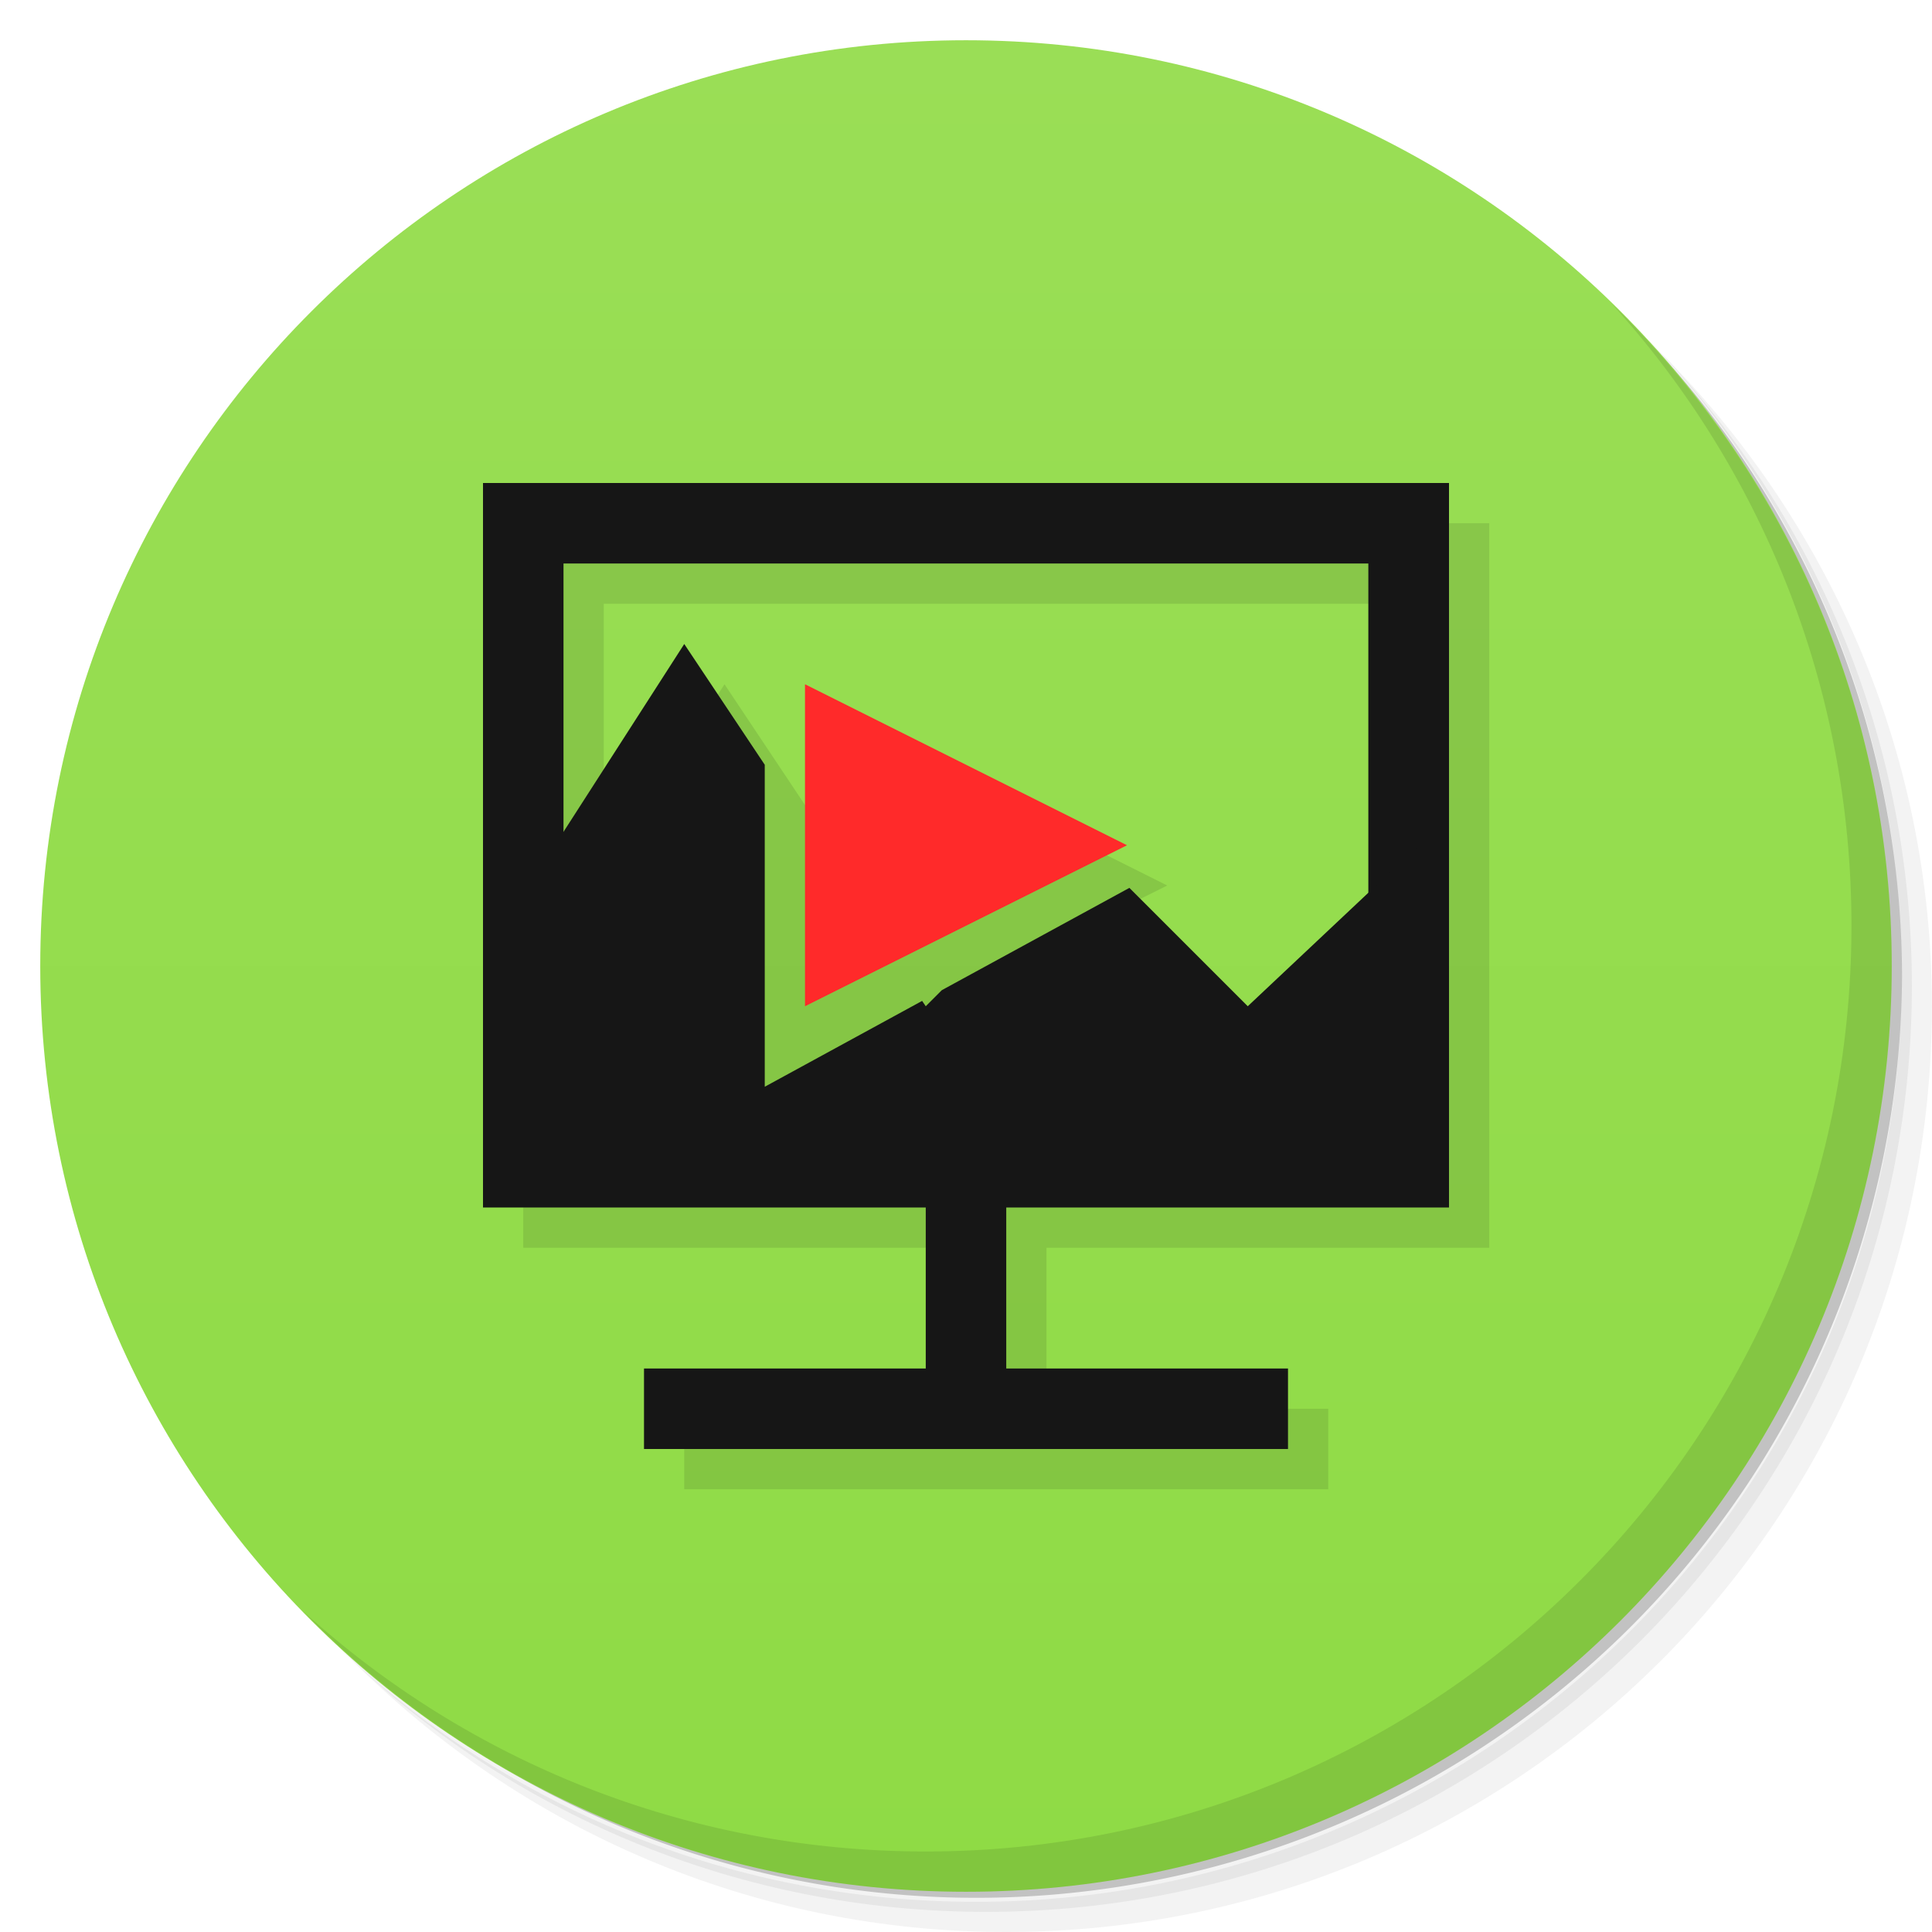 <?xml version="1.0" encoding="UTF-8" standalone="no"?>
<svg id="svg2" xmlns:rdf="http://www.w3.org/1999/02/22-rdf-syntax-ns#" xmlns="http://www.w3.org/2000/svg" viewBox="0 0 48 48" version="1.1" xmlns:cc="http://creativecommons.org/ns#" xmlns:dc="http://purl.org/dc/elements/1.1/">
 <defs id="defs4">
  <linearGradient id="linearGradient3764" x2="47" gradientUnits="userSpaceOnUse" x1="1" gradientTransform="matrix(0 -1 1 0 -0 48)">
   <stop id="stop7" style="stop-color:#8fdb45" offset="0"/>
   <stop id="stop9" style="stop-color:#9ade56" offset="1"/>
  </linearGradient>
 </defs>
 <g id="g11">
  <path id="path13" style="opacity:.05" d="m36.31 5c5.859 4.062 9.688 10.831 9.688 18.5 0 12.426-10.07 22.5-22.5 22.5-7.669 0-14.438-3.828-18.5-9.688 1.037 1.822 2.306 3.499 3.781 4.969 4.085 3.712 9.514 5.969 15.469 5.969 12.703 0 23-10.298 23-23 0-5.954-2.256-11.384-5.969-15.469-1.469-1.475-3.147-2.744-4.969-3.781zm4.969 3.781c3.854 4.113 6.219 9.637 6.219 15.719 0 12.703-10.297 23-23 23-6.081 0-11.606-2.364-15.719-6.219 4.16 4.144 9.883 6.719 16.219 6.719 12.703 0 23-10.298 23-23 0-6.335-2.575-12.06-6.719-16.219z"/>
  <path id="path15" style="opacity:.1" d="m41.28 8.781c3.712 4.085 5.969 9.514 5.969 15.469 0 12.703-10.297 23-23 23-5.954 0-11.384-2.256-15.469-5.969 4.113 3.854 9.637 6.219 15.719 6.219 12.703 0 23-10.298 23-23 0-6.081-2.364-11.606-6.219-15.719z"/>
  <path id="path17" style="opacity:.2" d="m31.25 2.375c8.615 3.154 14.75 11.417 14.75 21.13 0 12.426-10.07 22.5-22.5 22.5-9.708 0-17.971-6.135-21.12-14.75a23 23 0 0 0 44.875 -7 23 23 0 0 0 -16 -21.875z"/>
 </g>
 <g id="g19">
  <path id="path21" style="fill:url(#linearGradient3764)" d="m24 1c12.703 0 23 10.297 23 23s-10.297 23-23 23-23-10.297-23-23 10.297-23 23-23z"/>
 </g>
 <g id="g4275" style="opacity:.1" transform="translate(30.601 10.635)">
  <g id="g39-9" style="opacity:1" transform="translate(-29.601 -9.635)">
   <g id="g41-1"><!-- color: #9ade56 -->
    <g id="g43-2">
     <path id="path45-7" d="m-20 12v18h11v4h-7v2h16v-2h-7v-4h11v-18h-24zm2 2h19.996v8.18l-2.996 2.82-4-4-4 4-6-9-3 4.666v-6.666z" transform="translate(32)"/>
    </g>
   </g>
  </g>
  <path id="path4187-2" style="opacity:1" d="m-1.601 11.365-8 4v-8z"/>
 </g>
 <g id="g39">
  <g id="g41"><!-- color: #9ade56 -->
   <g id="g43">
    <path id="path45" style="fill:#161616" d="m12 12v18h11v4h-7v2h16v-2h-7v-4h11v-18h-24zm2 2h19.996v14h-19.996v-14z"/>
    <path id="path49" style="fill:#161616" d="m17 16l-4.5 7v6.5h23.25l-0.5-8.5-4.25 4-2.941-2.941-4.659 2.541-0.4 0.4-0.09-0.133-3.91 2.133v-8l-2-3z"/>
   </g>
  </g>
 </g>
 <g id="g51">
  <path id="path53" style="opacity:.1" d="m40.03 7.531c3.712 4.084 5.969 9.514 5.969 15.469 0 12.703-10.297 23-23 23-5.954 0-11.384-2.256-15.469-5.969 4.178 4.291 10.01 6.969 16.469 6.969 12.703 0 23-10.298 23-23 0-6.462-2.677-12.291-6.969-16.469z"/>
 </g>
 <path id="path4187" style="fill:#ff2a2a" d="m28 21-8 4v-8z"/>
</svg>
